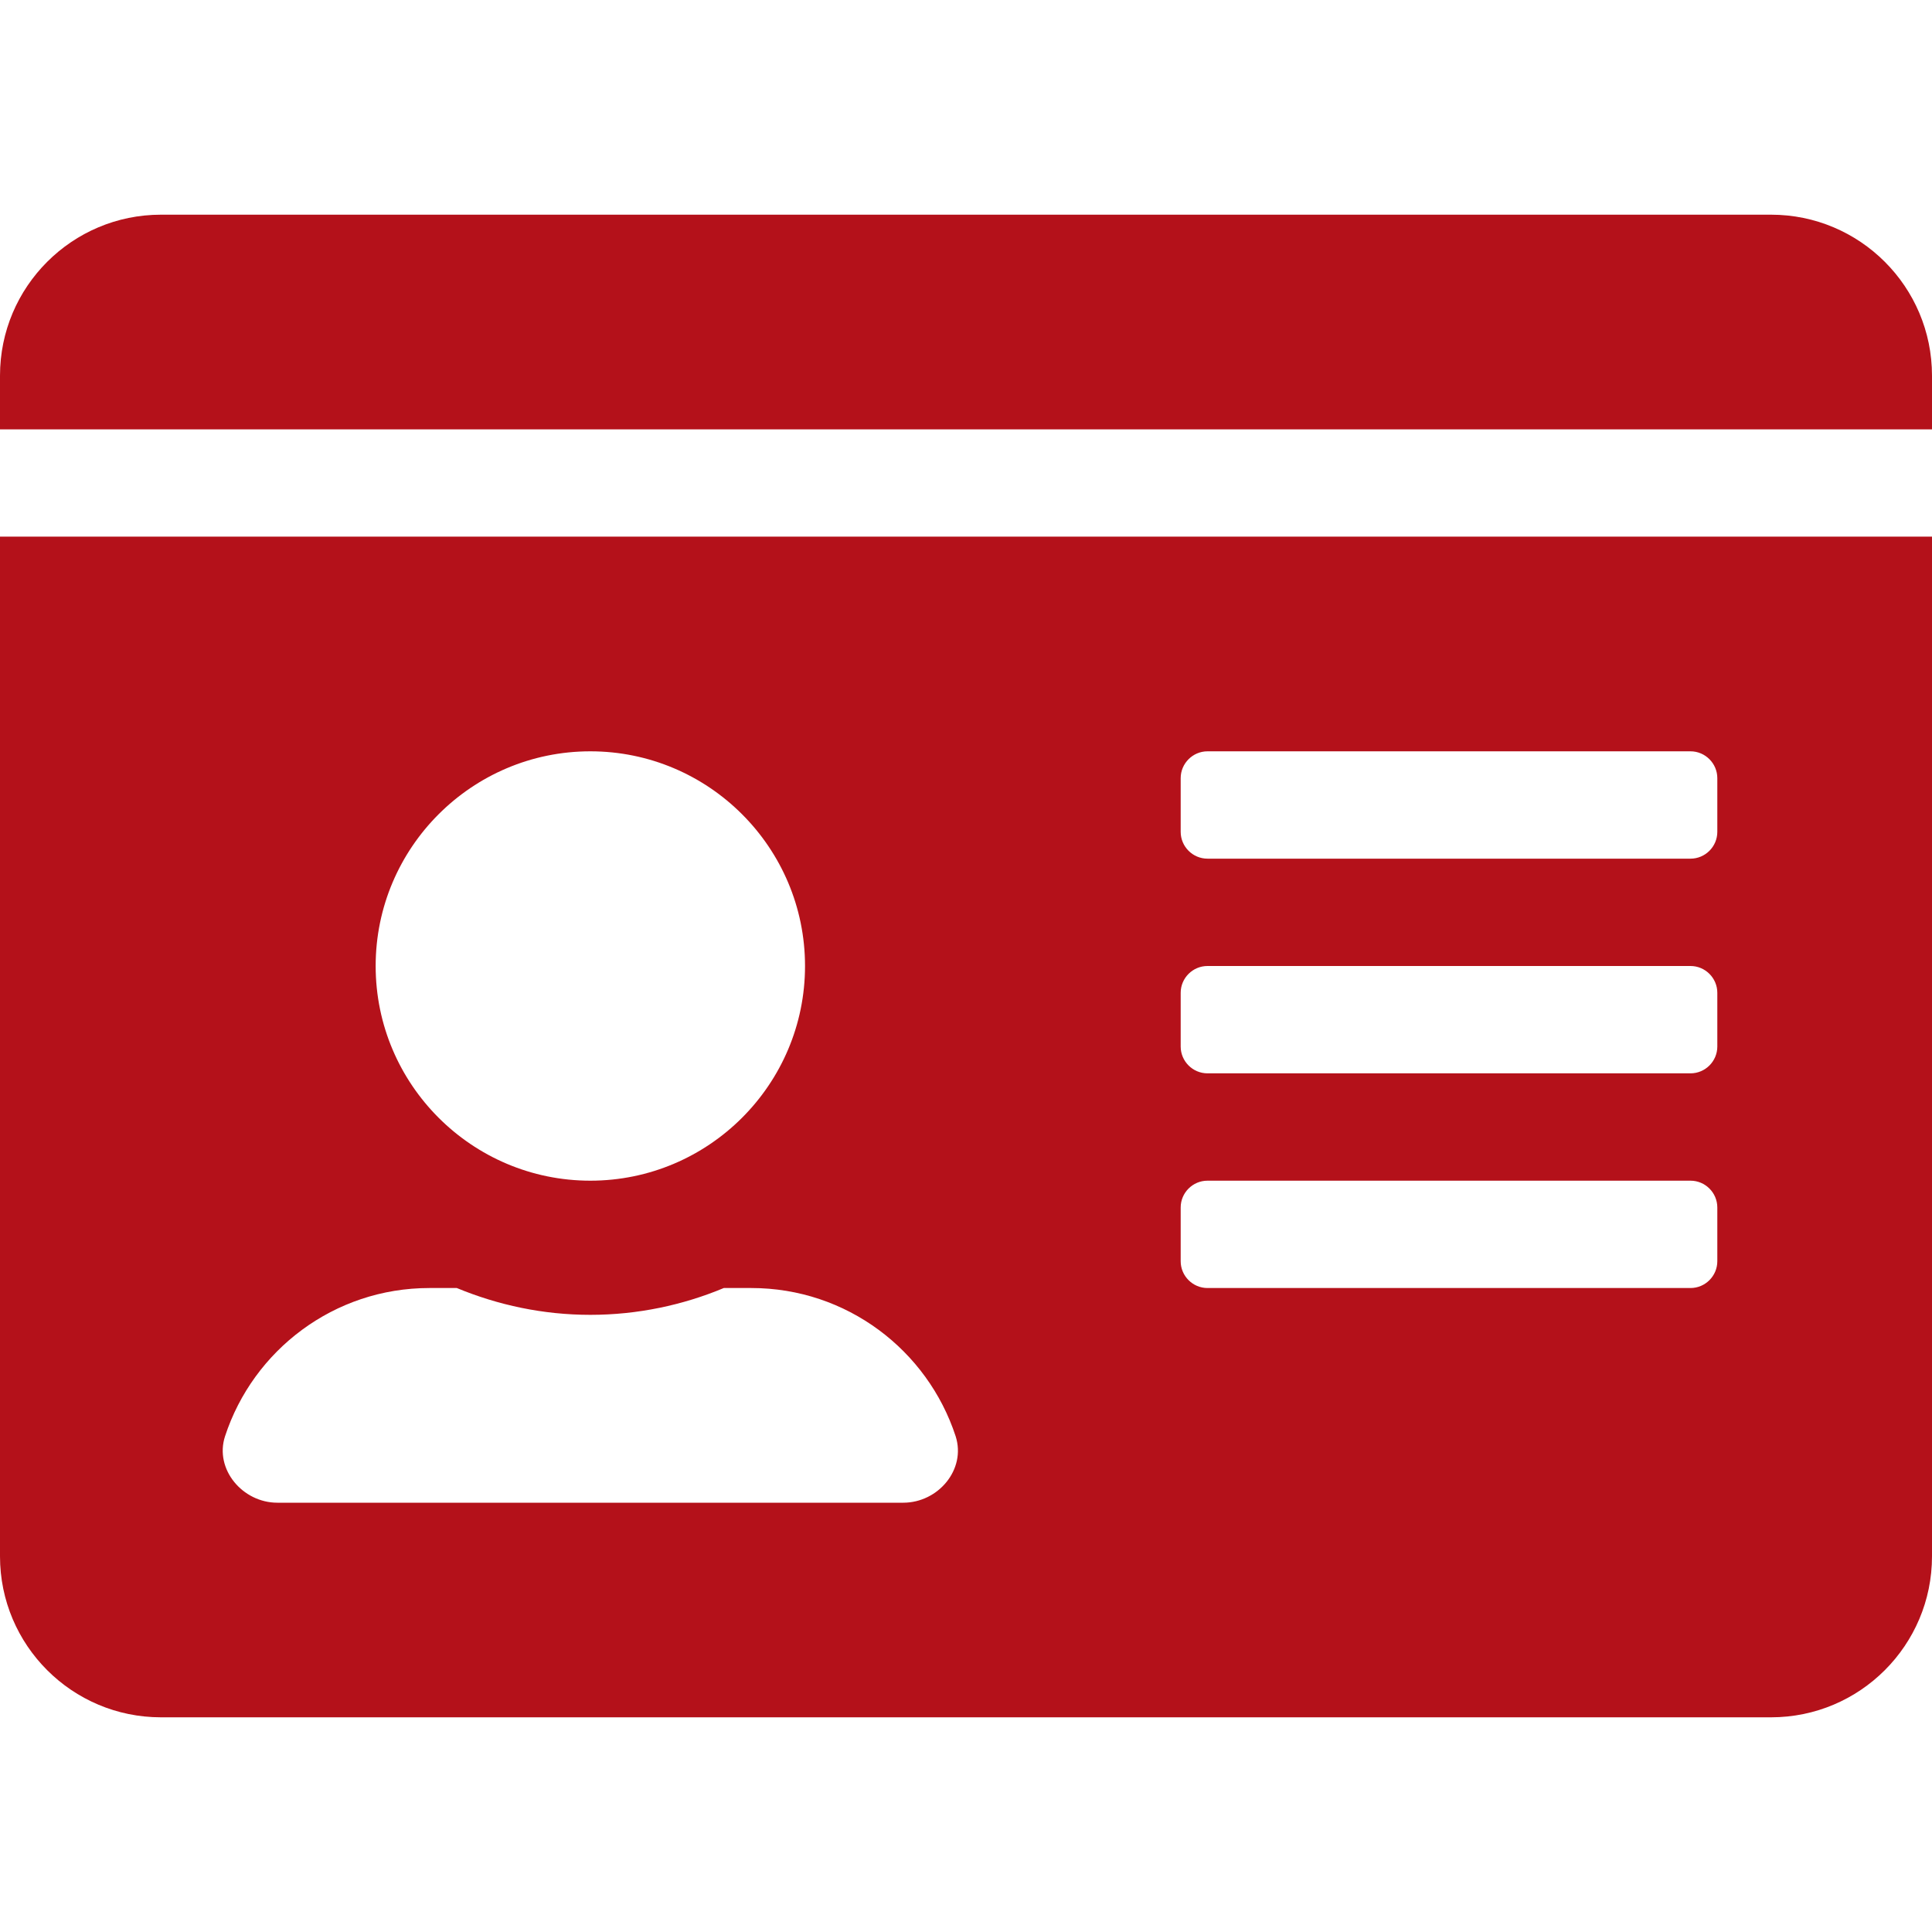 <svg width="25" height="25" viewBox="0 0 25 25" fill="none" xmlns="http://www.w3.org/2000/svg">
<g clip-path="url(#clip0_409_10)">
<path d="M22.917 2.778H2.083C0.933 2.778 0 3.711 0 4.861V5.556H25V4.861C25 3.711 24.067 2.778 22.917 2.778ZM0 20.139C0 21.289 0.933 22.222 2.083 22.222H22.917C24.067 22.222 25 21.289 25 20.139V6.944H0V20.139ZM15.278 10.069C15.278 9.879 15.434 9.722 15.625 9.722H21.875C22.066 9.722 22.222 9.879 22.222 10.069V10.764C22.222 10.955 22.066 11.111 21.875 11.111H15.625C15.434 11.111 15.278 10.955 15.278 10.764V10.069ZM15.278 12.847C15.278 12.656 15.434 12.5 15.625 12.5H21.875C22.066 12.5 22.222 12.656 22.222 12.847V13.542C22.222 13.733 22.066 13.889 21.875 13.889H15.625C15.434 13.889 15.278 13.733 15.278 13.542V12.847ZM15.278 15.625C15.278 15.434 15.434 15.278 15.625 15.278H21.875C22.066 15.278 22.222 15.434 22.222 15.625V16.32C22.222 16.511 22.066 16.667 21.875 16.667H15.625C15.434 16.667 15.278 16.511 15.278 16.32V15.625ZM7.639 9.722C9.171 9.722 10.417 10.968 10.417 12.5C10.417 14.032 9.171 15.278 7.639 15.278C6.107 15.278 4.861 14.032 4.861 12.5C4.861 10.968 6.107 9.722 7.639 9.722ZM2.912 18.585C3.277 17.47 4.323 16.667 5.556 16.667H5.911C6.445 16.888 7.027 17.014 7.639 17.014C8.251 17.014 8.837 16.888 9.366 16.667H9.722C10.955 16.667 12.001 17.47 12.366 18.585C12.504 19.015 12.14 19.445 11.688 19.445H3.589C3.138 19.445 2.773 19.011 2.912 18.585Z" fill="#B4111A"/>
</g>
<defs>
<clipPath id="clip0_409_10">
<rect width="25" height="25" fill="white"/>
</clipPath>
</defs>
</svg>
